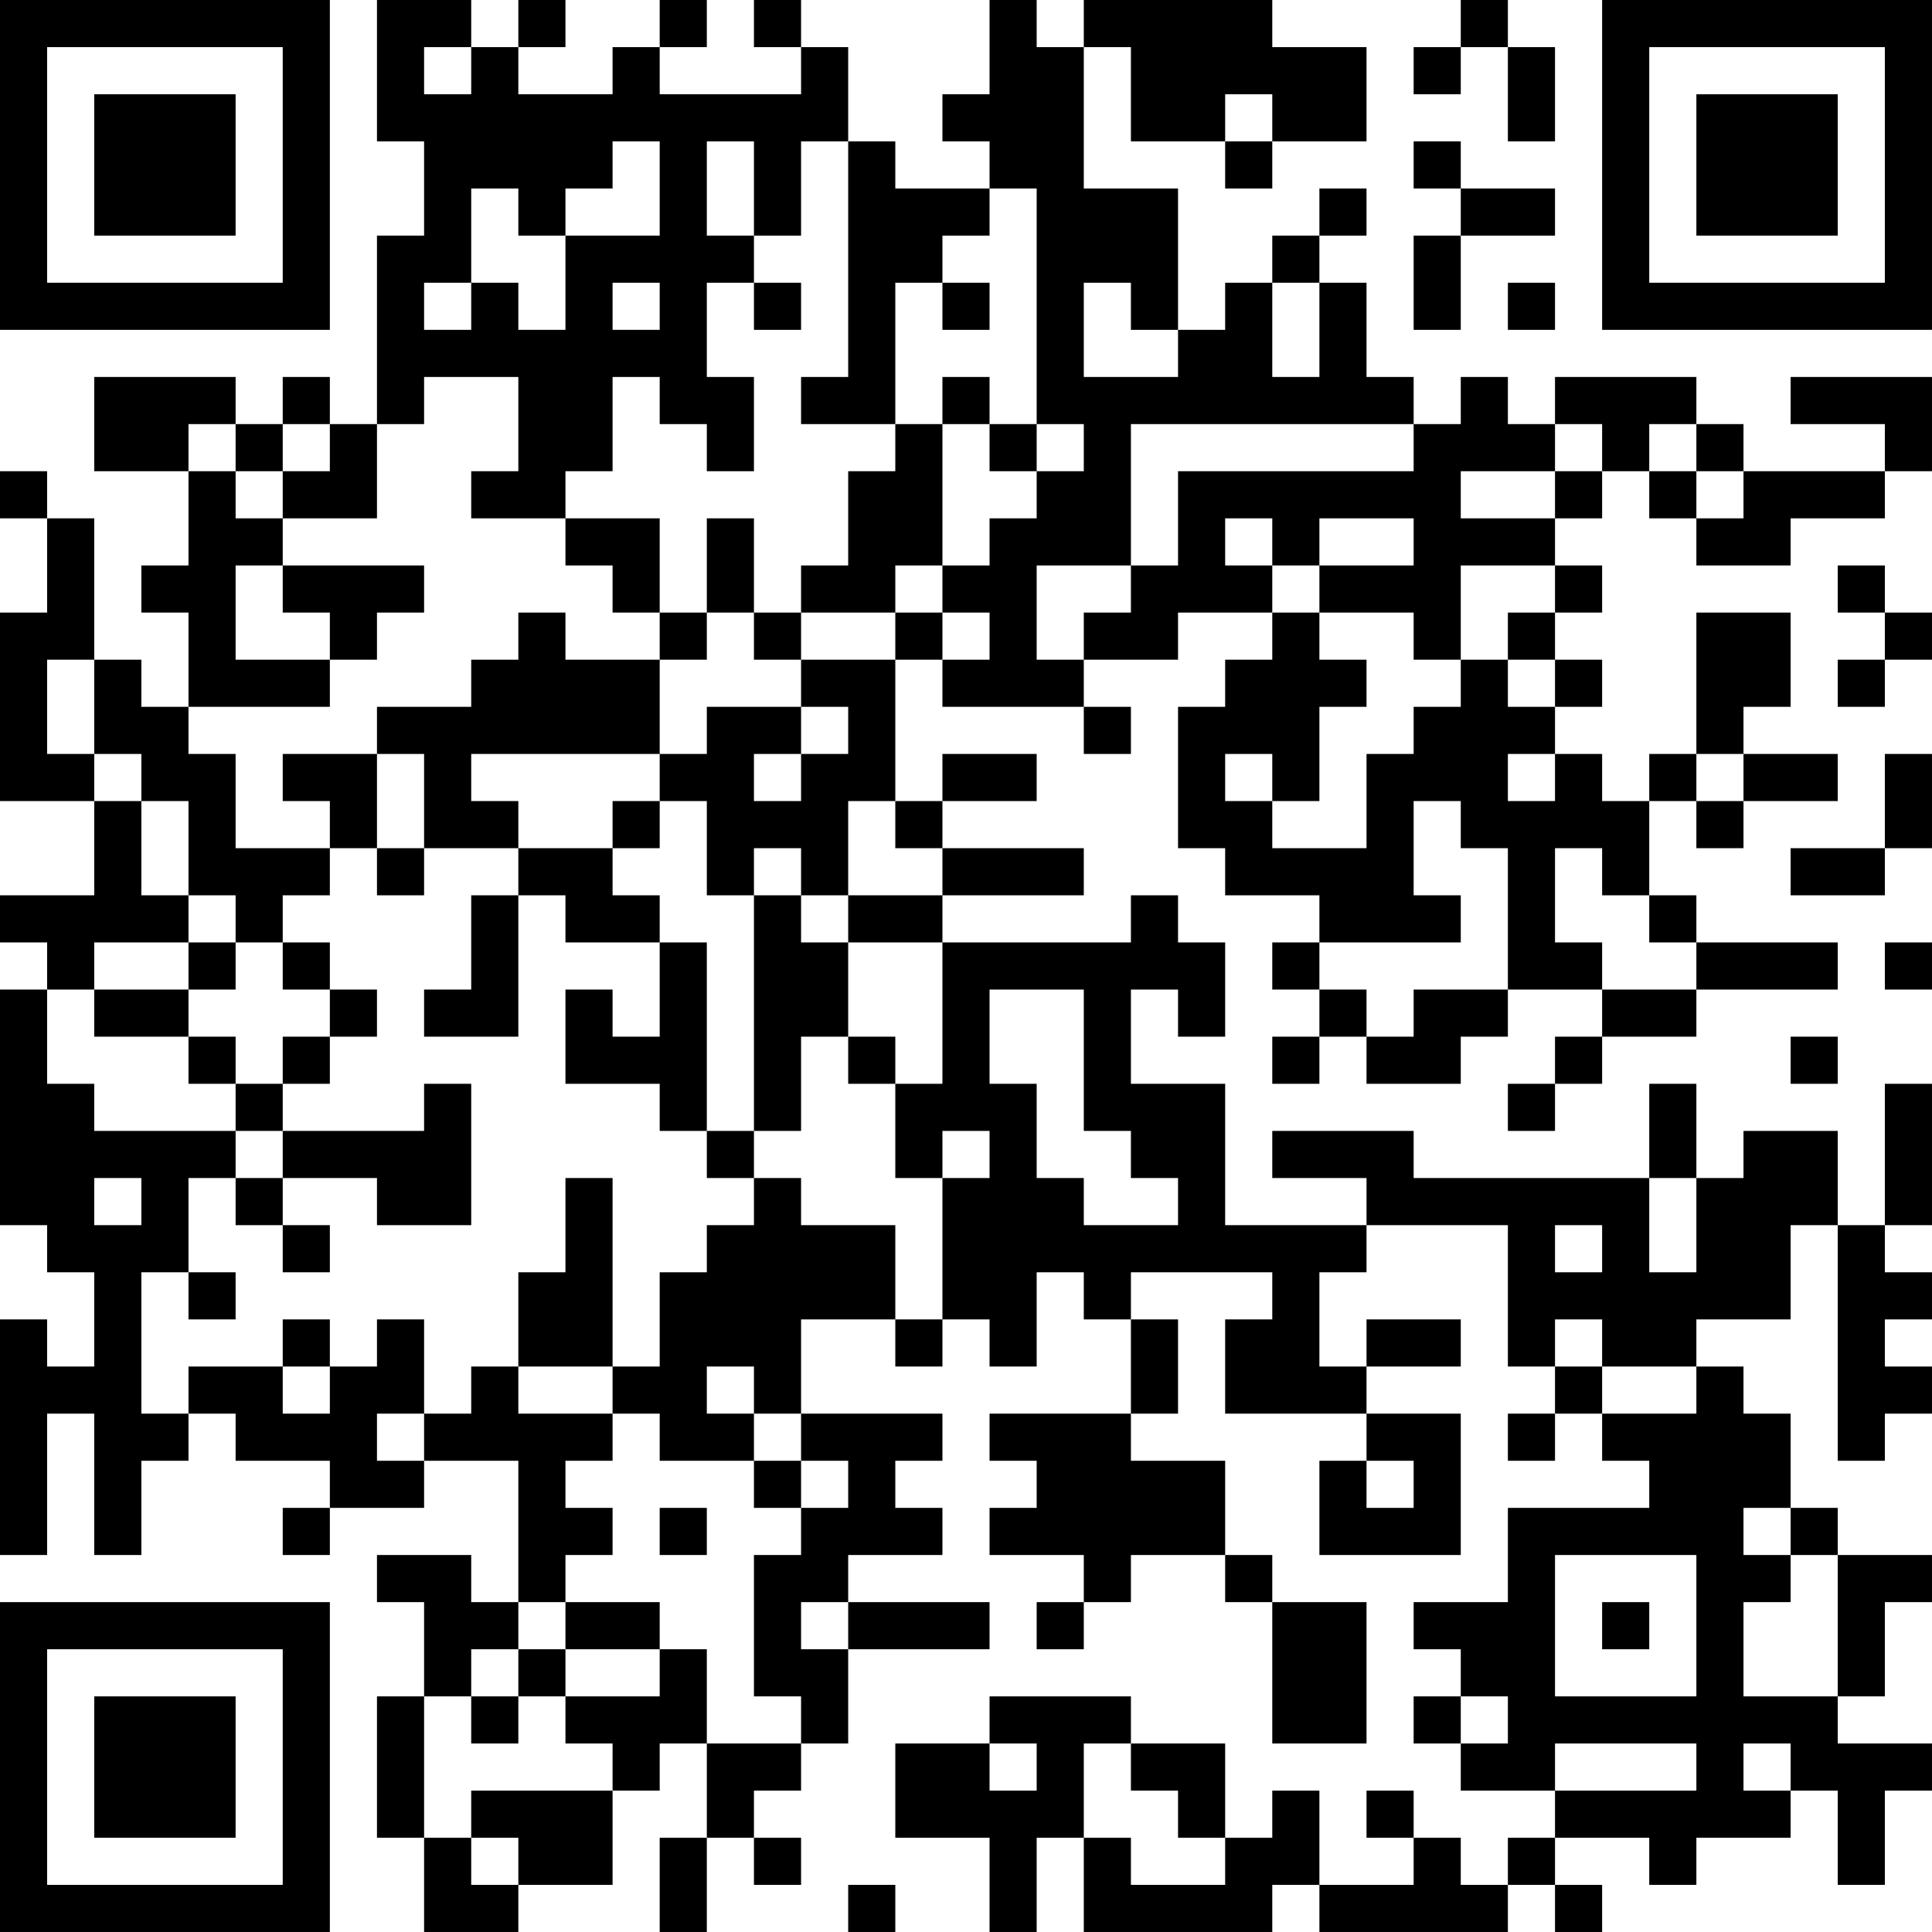 <?xml version="1.0" encoding="UTF-8"?>
<svg xmlns="http://www.w3.org/2000/svg" version="1.1" width="200" height="200" viewBox="0 0 200 200"><rect x="0" y="0" width="200" height="200" fill="#ffffff"/><g transform="scale(4.878)"><g transform="translate(0,0)"><path fill-rule="evenodd" d="M8 0L8 3L9 3L9 5L8 5L8 9L7 9L7 8L6 8L6 9L5 9L5 8L2 8L2 10L4 10L4 12L3 12L3 13L4 13L4 15L3 15L3 14L2 14L2 11L1 11L1 10L0 10L0 11L1 11L1 13L0 13L0 17L2 17L2 19L0 19L0 20L1 20L1 21L0 21L0 26L1 26L1 27L2 27L2 29L1 29L1 28L0 28L0 33L1 33L1 30L2 30L2 33L3 33L3 31L4 31L4 30L5 30L5 31L7 31L7 32L6 32L6 33L7 33L7 32L9 32L9 31L11 31L11 34L10 34L10 33L8 33L8 34L9 34L9 36L8 36L8 39L9 39L9 41L11 41L11 40L13 40L13 38L14 38L14 37L15 37L15 39L14 39L14 41L15 41L15 39L16 39L16 40L17 40L17 39L16 39L16 38L17 38L17 37L18 37L18 35L21 35L21 34L18 34L18 33L20 33L20 32L19 32L19 31L20 31L20 30L17 30L17 28L19 28L19 29L20 29L20 28L21 28L21 29L22 29L22 27L23 27L23 28L24 28L24 30L21 30L21 31L22 31L22 32L21 32L21 33L23 33L23 34L22 34L22 35L23 35L23 34L24 34L24 33L26 33L26 34L27 34L27 37L29 37L29 34L27 34L27 33L26 33L26 31L24 31L24 30L25 30L25 28L24 28L24 27L27 27L27 28L26 28L26 30L29 30L29 31L28 31L28 33L31 33L31 30L29 30L29 29L31 29L31 28L29 28L29 29L28 29L28 27L29 27L29 26L32 26L32 29L33 29L33 30L32 30L32 31L33 31L33 30L34 30L34 31L35 31L35 32L32 32L32 34L30 34L30 35L31 35L31 36L30 36L30 37L31 37L31 38L33 38L33 39L32 39L32 40L31 40L31 39L30 39L30 38L29 38L29 39L30 39L30 40L28 40L28 38L27 38L27 39L26 39L26 37L24 37L24 36L21 36L21 37L19 37L19 39L21 39L21 41L22 41L22 39L23 39L23 41L27 41L27 40L28 40L28 41L32 41L32 40L33 40L33 41L34 41L34 40L33 40L33 39L35 39L35 40L36 40L36 39L38 39L38 38L39 38L39 40L40 40L40 38L41 38L41 37L39 37L39 36L40 36L40 34L41 34L41 33L39 33L39 32L38 32L38 30L37 30L37 29L36 29L36 28L38 28L38 26L39 26L39 31L40 31L40 30L41 30L41 29L40 29L40 28L41 28L41 27L40 27L40 26L41 26L41 23L40 23L40 26L39 26L39 24L37 24L37 25L36 25L36 23L35 23L35 25L30 25L30 24L27 24L27 25L29 25L29 26L26 26L26 23L24 23L24 21L25 21L25 22L26 22L26 20L25 20L25 19L24 19L24 20L20 20L20 19L23 19L23 18L20 18L20 17L22 17L22 16L20 16L20 17L19 17L19 14L20 14L20 15L23 15L23 16L24 16L24 15L23 15L23 14L25 14L25 13L27 13L27 14L26 14L26 15L25 15L25 18L26 18L26 19L28 19L28 20L27 20L27 21L28 21L28 22L27 22L27 23L28 23L28 22L29 22L29 23L31 23L31 22L32 22L32 21L34 21L34 22L33 22L33 23L32 23L32 24L33 24L33 23L34 23L34 22L36 22L36 21L39 21L39 20L36 20L36 19L35 19L35 17L36 17L36 18L37 18L37 17L39 17L39 16L37 16L37 15L38 15L38 13L36 13L36 16L35 16L35 17L34 17L34 16L33 16L33 15L34 15L34 14L33 14L33 13L34 13L34 12L33 12L33 11L34 11L34 10L35 10L35 11L36 11L36 12L38 12L38 11L40 11L40 10L41 10L41 8L38 8L38 9L40 9L40 10L37 10L37 9L36 9L36 8L33 8L33 9L32 9L32 8L31 8L31 9L30 9L30 8L29 8L29 6L28 6L28 5L29 5L29 4L28 4L28 5L27 5L27 6L26 6L26 7L25 7L25 4L23 4L23 1L24 1L24 3L26 3L26 4L27 4L27 3L29 3L29 1L27 1L27 0L23 0L23 1L22 1L22 0L21 0L21 2L20 2L20 3L21 3L21 4L19 4L19 3L18 3L18 1L17 1L17 0L16 0L16 1L17 1L17 2L14 2L14 1L15 1L15 0L14 0L14 1L13 1L13 2L11 2L11 1L12 1L12 0L11 0L11 1L10 1L10 0ZM31 0L31 1L30 1L30 2L31 2L31 1L32 1L32 3L33 3L33 1L32 1L32 0ZM9 1L9 2L10 2L10 1ZM26 2L26 3L27 3L27 2ZM13 3L13 4L12 4L12 5L11 5L11 4L10 4L10 6L9 6L9 7L10 7L10 6L11 6L11 7L12 7L12 5L14 5L14 3ZM15 3L15 5L16 5L16 6L15 6L15 8L16 8L16 10L15 10L15 9L14 9L14 8L13 8L13 10L12 10L12 11L10 11L10 10L11 10L11 8L9 8L9 9L8 9L8 11L6 11L6 10L7 10L7 9L6 9L6 10L5 10L5 9L4 9L4 10L5 10L5 11L6 11L6 12L5 12L5 14L7 14L7 15L4 15L4 16L5 16L5 18L7 18L7 19L6 19L6 20L5 20L5 19L4 19L4 17L3 17L3 16L2 16L2 14L1 14L1 16L2 16L2 17L3 17L3 19L4 19L4 20L2 20L2 21L1 21L1 23L2 23L2 24L5 24L5 25L4 25L4 27L3 27L3 30L4 30L4 29L6 29L6 30L7 30L7 29L8 29L8 28L9 28L9 30L8 30L8 31L9 31L9 30L10 30L10 29L11 29L11 30L13 30L13 31L12 31L12 32L13 32L13 33L12 33L12 34L11 34L11 35L10 35L10 36L9 36L9 39L10 39L10 40L11 40L11 39L10 39L10 38L13 38L13 37L12 37L12 36L14 36L14 35L15 35L15 37L17 37L17 36L16 36L16 33L17 33L17 32L18 32L18 31L17 31L17 30L16 30L16 29L15 29L15 30L16 30L16 31L14 31L14 30L13 30L13 29L14 29L14 27L15 27L15 26L16 26L16 25L17 25L17 26L19 26L19 28L20 28L20 25L21 25L21 24L20 24L20 25L19 25L19 23L20 23L20 20L18 20L18 19L20 19L20 18L19 18L19 17L18 17L18 19L17 19L17 18L16 18L16 19L15 19L15 17L14 17L14 16L15 16L15 15L17 15L17 16L16 16L16 17L17 17L17 16L18 16L18 15L17 15L17 14L19 14L19 13L20 13L20 14L21 14L21 13L20 13L20 12L21 12L21 11L22 11L22 10L23 10L23 9L22 9L22 4L21 4L21 5L20 5L20 6L19 6L19 9L17 9L17 8L18 8L18 3L17 3L17 5L16 5L16 3ZM30 3L30 4L31 4L31 5L30 5L30 7L31 7L31 5L33 5L33 4L31 4L31 3ZM13 6L13 7L14 7L14 6ZM16 6L16 7L17 7L17 6ZM20 6L20 7L21 7L21 6ZM23 6L23 8L25 8L25 7L24 7L24 6ZM27 6L27 8L28 8L28 6ZM32 6L32 7L33 7L33 6ZM20 8L20 9L19 9L19 10L18 10L18 12L17 12L17 13L16 13L16 11L15 11L15 13L14 13L14 11L12 11L12 12L13 12L13 13L14 13L14 14L12 14L12 13L11 13L11 14L10 14L10 15L8 15L8 16L6 16L6 17L7 17L7 18L8 18L8 19L9 19L9 18L11 18L11 19L10 19L10 21L9 21L9 22L11 22L11 19L12 19L12 20L14 20L14 22L13 22L13 21L12 21L12 23L14 23L14 24L15 24L15 25L16 25L16 24L17 24L17 22L18 22L18 23L19 23L19 22L18 22L18 20L17 20L17 19L16 19L16 24L15 24L15 20L14 20L14 19L13 19L13 18L14 18L14 17L13 17L13 18L11 18L11 17L10 17L10 16L14 16L14 14L15 14L15 13L16 13L16 14L17 14L17 13L19 13L19 12L20 12L20 9L21 9L21 10L22 10L22 9L21 9L21 8ZM24 9L24 12L22 12L22 14L23 14L23 13L24 13L24 12L25 12L25 10L30 10L30 9ZM33 9L33 10L31 10L31 11L33 11L33 10L34 10L34 9ZM35 9L35 10L36 10L36 11L37 11L37 10L36 10L36 9ZM26 11L26 12L27 12L27 13L28 13L28 14L29 14L29 15L28 15L28 17L27 17L27 16L26 16L26 17L27 17L27 18L29 18L29 16L30 16L30 15L31 15L31 14L32 14L32 15L33 15L33 14L32 14L32 13L33 13L33 12L31 12L31 14L30 14L30 13L28 13L28 12L30 12L30 11L28 11L28 12L27 12L27 11ZM6 12L6 13L7 13L7 14L8 14L8 13L9 13L9 12ZM39 12L39 13L40 13L40 14L39 14L39 15L40 15L40 14L41 14L41 13L40 13L40 12ZM8 16L8 18L9 18L9 16ZM32 16L32 17L33 17L33 16ZM36 16L36 17L37 17L37 16ZM40 16L40 18L38 18L38 19L40 19L40 18L41 18L41 16ZM30 17L30 19L31 19L31 20L28 20L28 21L29 21L29 22L30 22L30 21L32 21L32 18L31 18L31 17ZM33 18L33 20L34 20L34 21L36 21L36 20L35 20L35 19L34 19L34 18ZM4 20L4 21L2 21L2 22L4 22L4 23L5 23L5 24L6 24L6 25L5 25L5 26L6 26L6 27L7 27L7 26L6 26L6 25L8 25L8 26L10 26L10 23L9 23L9 24L6 24L6 23L7 23L7 22L8 22L8 21L7 21L7 20L6 20L6 21L7 21L7 22L6 22L6 23L5 23L5 22L4 22L4 21L5 21L5 20ZM40 20L40 21L41 21L41 20ZM21 21L21 23L22 23L22 25L23 25L23 26L25 26L25 25L24 25L24 24L23 24L23 21ZM38 22L38 23L39 23L39 22ZM2 25L2 26L3 26L3 25ZM12 25L12 27L11 27L11 29L13 29L13 25ZM35 25L35 27L36 27L36 25ZM33 26L33 27L34 27L34 26ZM4 27L4 28L5 28L5 27ZM6 28L6 29L7 29L7 28ZM33 28L33 29L34 29L34 30L36 30L36 29L34 29L34 28ZM16 31L16 32L17 32L17 31ZM29 31L29 32L30 32L30 31ZM14 32L14 33L15 33L15 32ZM37 32L37 33L38 33L38 34L37 34L37 36L39 36L39 33L38 33L38 32ZM33 33L33 36L36 36L36 33ZM12 34L12 35L11 35L11 36L10 36L10 37L11 37L11 36L12 36L12 35L14 35L14 34ZM17 34L17 35L18 35L18 34ZM34 34L34 35L35 35L35 34ZM31 36L31 37L32 37L32 36ZM21 37L21 38L22 38L22 37ZM23 37L23 39L24 39L24 40L26 40L26 39L25 39L25 38L24 38L24 37ZM33 37L33 38L36 38L36 37ZM37 37L37 38L38 38L38 37ZM18 40L18 41L19 41L19 40ZM0 0L0 7L7 7L7 0ZM1 1L1 6L6 6L6 1ZM2 2L2 5L5 5L5 2ZM34 0L34 7L41 7L41 0ZM35 1L35 6L40 6L40 1ZM36 2L36 5L39 5L39 2ZM0 34L0 41L7 41L7 34ZM1 35L1 40L6 40L6 35ZM2 36L2 39L5 39L5 36Z" fill="#000000"/></g></g></svg>
